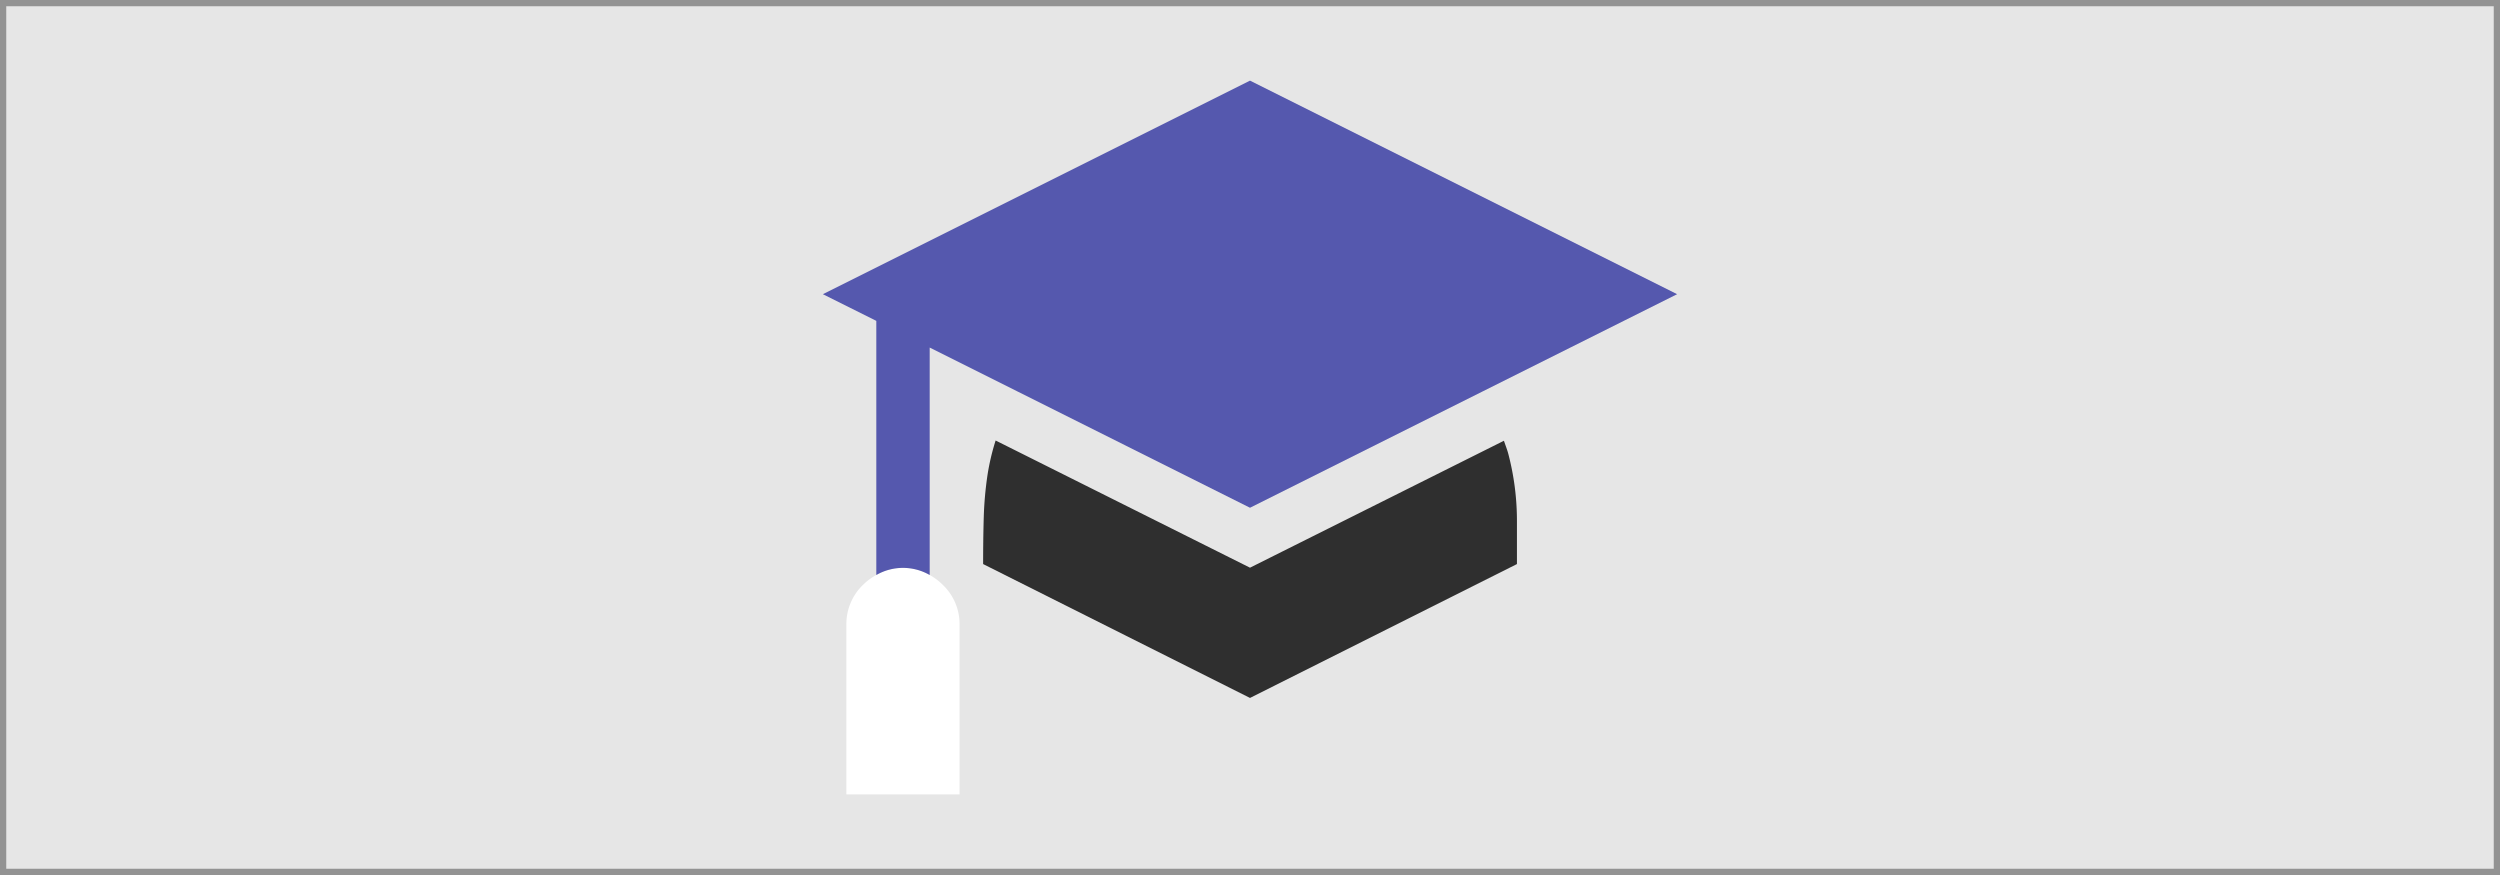 <svg xmlns="http://www.w3.org/2000/svg" viewBox="0 0 400 140"><defs><style>.cls-1{fill:#e6e6e6;}.cls-2{fill:#2f2f2f;}.cls-3{fill:#fff;}.cls-4{fill:#5558ae;}.cls-5{fill:#939393;}</style></defs><title>MSteams_instructor_hub_tiles_training</title><g id="Main_UI"><rect class="cls-1" width="400" height="140"/><g id="education_tutorial"><path class="cls-2" d="M200,90.83l-3.84-1.92L159.3,70.48A36.87,36.87,0,0,0,158,76a57.35,57.35,0,0,0-.6,6.77q-.1,3.48-.1,7.48L200,111.67l42.71-21.42V83.37a42.28,42.28,0,0,0-1.37-10.71c-.19-.73-.48-1.43-.71-2.14L203.84,88.91Z"/><path class="cls-3" d="M150.84,93.57A9.43,9.43,0,0,0,148.75,92a8.57,8.57,0,0,0-8.54,0,9.25,9.25,0,0,0-2.1,1.55,8.7,8.7,0,0,0-2.69,6.36V127.1h18.11V99.93A8.66,8.66,0,0,0,150.84,93.57Z"/><path class="cls-4" d="M200,12.9,131.66,47.07l8.55,4.27h0V92a8.57,8.57,0,0,1,8.54,0V55.61h0l14,7L200,81.24l37.24-18.62,31.1-15.55Z"/></g></g><g id="Border"><path class="cls-5" d="M399,1V139H1V1H399m1-1H0V140H400V0Z"/></g></svg>
